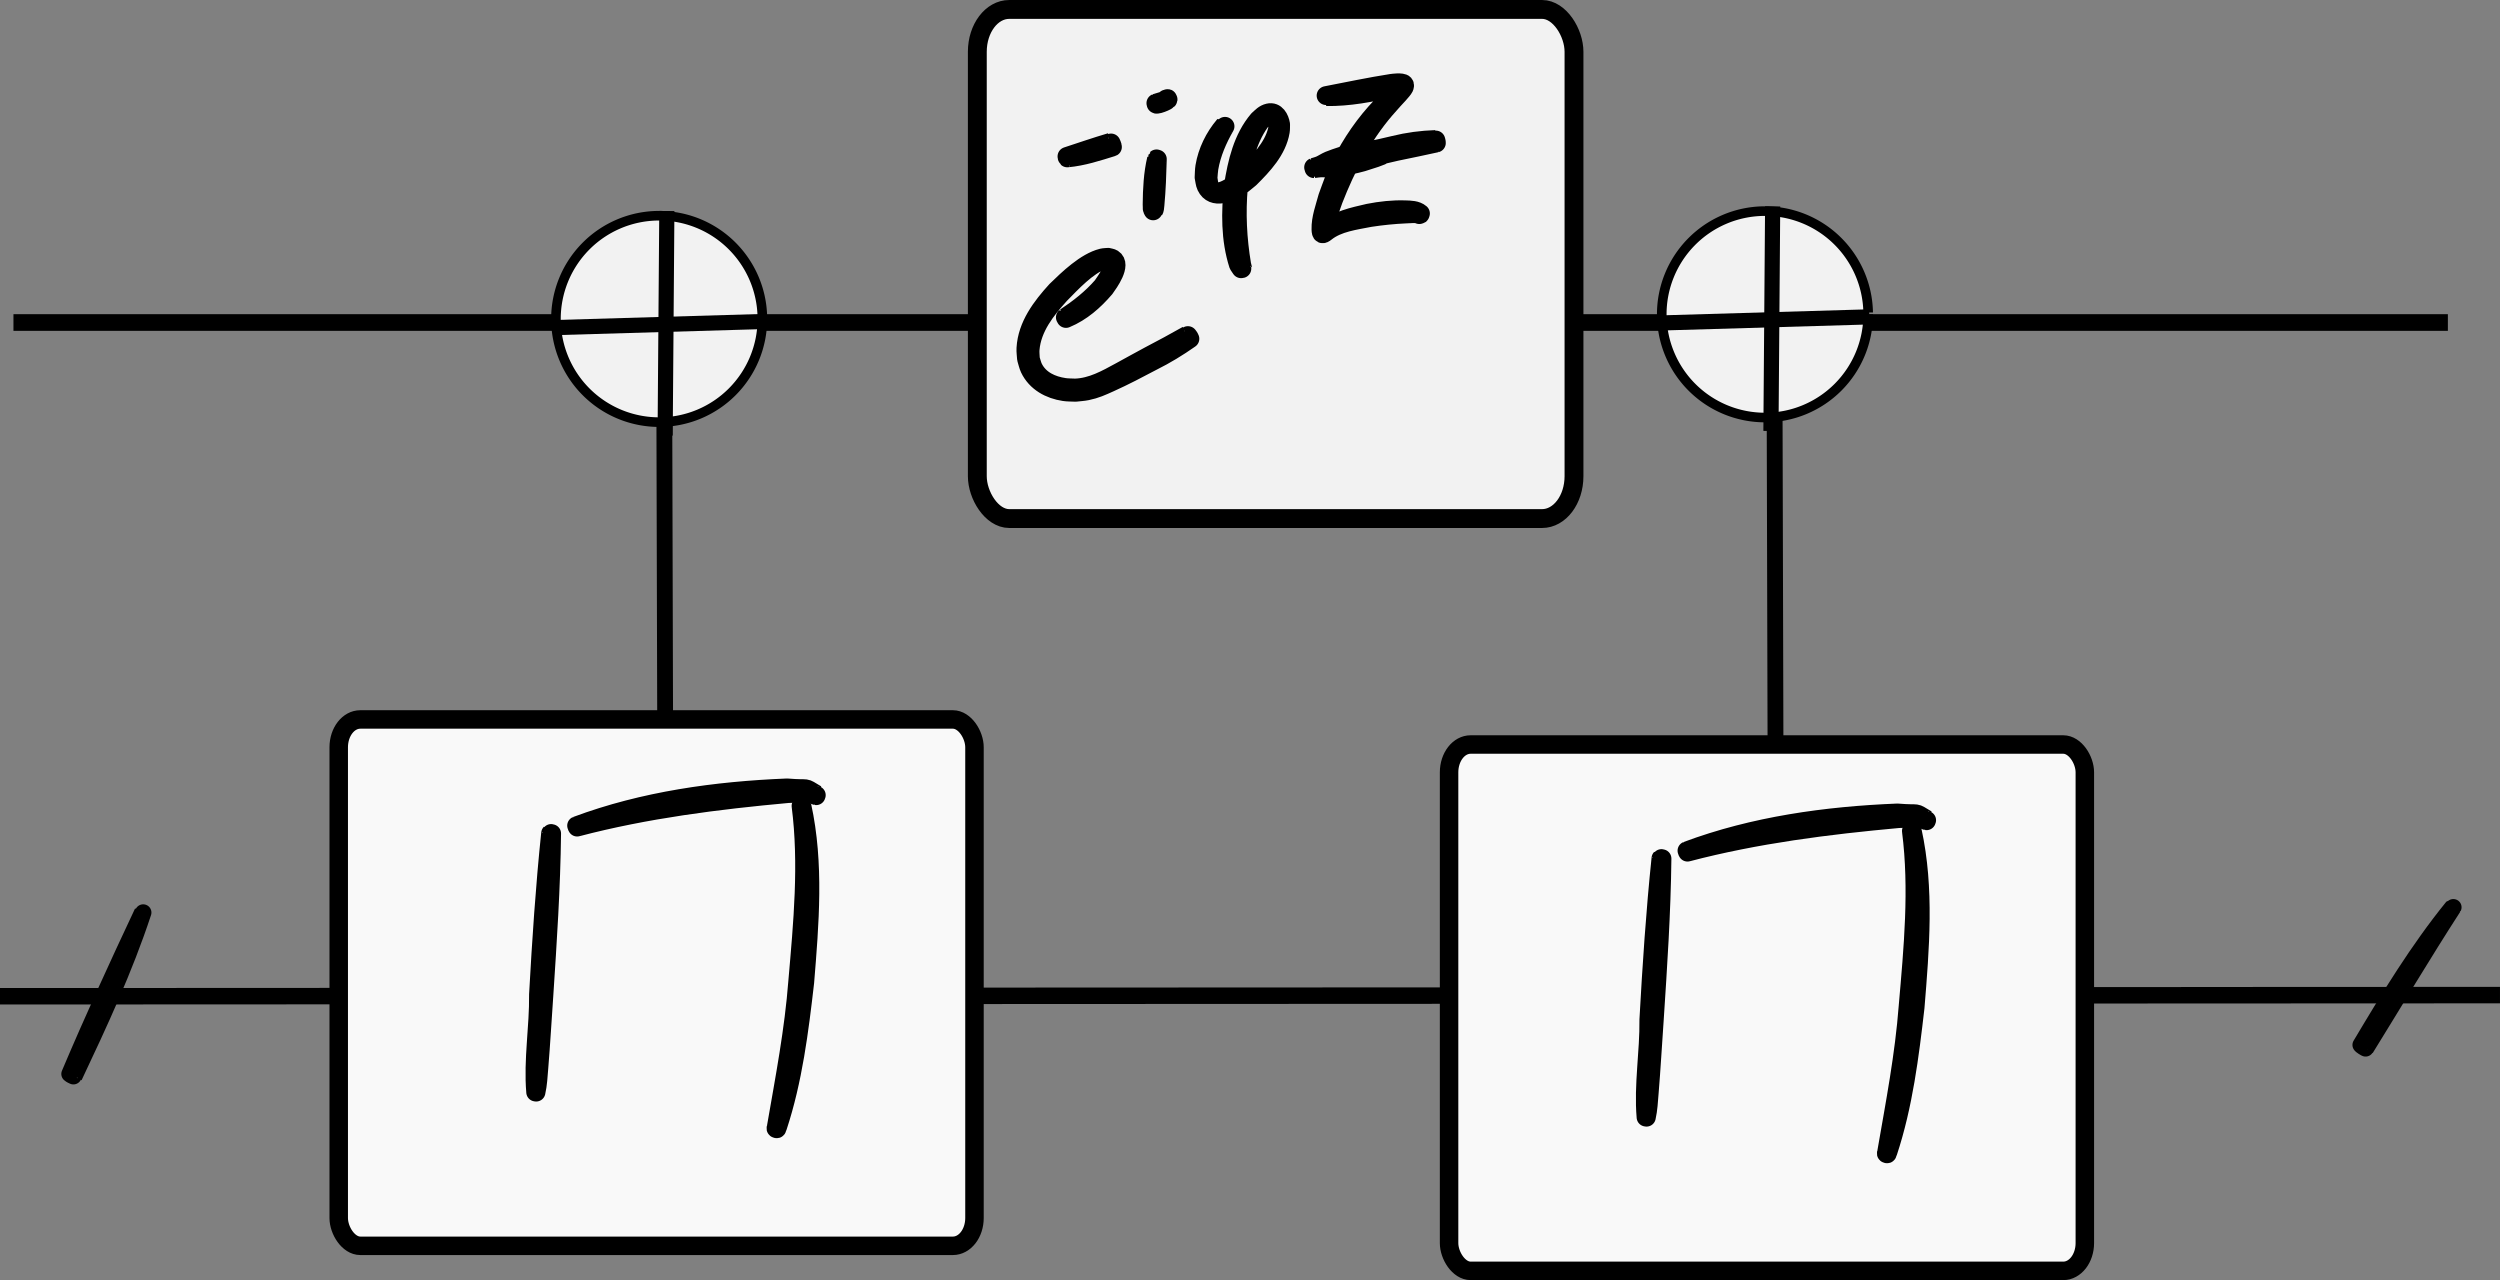 <?xml version="1.0" encoding="UTF-8" standalone="no"?>
<!-- Created with Inkscape (http://www.inkscape.org/) -->

<svg
   width="225.205mm"
   height="115.315mm"
   viewBox="0 0 225.205 115.315"
   version="1.1"
   id="svg5"
   sodipodi:docname="projector_rotation.svg"
   inkscape:version="1.2.2 (1:1.2.2+202212051550+b0a8486541)"
   xmlns:inkscape="http://www.inkscape.org/namespaces/inkscape"
   xmlns:sodipodi="http://sodipodi.sourceforge.net/DTD/sodipodi-0.dtd"
   xmlns="http://www.w3.org/2000/svg"
   xmlns:svg="http://www.w3.org/2000/svg">
  <rect x="0" y="0" width="225.205" height="115.315" fill="#808080" stroke="none"/>
  <sodipodi:namedview
     id="namedview7"
     pagecolor="#ffffff"
     bordercolor="#666666"
     borderopacity="1.0"
     inkscape:showpageshadow="2"
     inkscape:pageopacity="0.0"
     inkscape:pagecheckerboard="0"
     inkscape:deskcolor="#d1d1d1"
     inkscape:document-units="mm"
     showgrid="false"
     inkscape:zoom="0.4792789"
     inkscape:cx="250.37614"
     inkscape:cy="167.96066"
     inkscape:window-width="1294"
     inkscape:window-height="704"
     inkscape:window-x="72"
     inkscape:window-y="27"
     inkscape:window-maximized="1"
     inkscape:current-layer="layer1" />
  <defs
     id="defs2" />
  <g
     inkscape:label="Layer 1"
     inkscape:groupmode="layer"
     id="layer1"
     transform="translate(-38.943,-23.347)">
    <path
       style="font-variation-settings:normal;opacity:1;vector-effect:none;fill:none;fill-opacity:1;stroke:#000000;stroke-width:1.502;stroke-linecap:butt;stroke-linejoin:miter;stroke-miterlimit:4;stroke-dasharray:none;stroke-dashoffset:0;stroke-opacity:1;-inkscape-stroke:none;stop-color:#000000;stop-opacity:1"
       d="M 40.155,52.4 H 259.452"
       id="path245" />
    <path
       style="font-variation-settings:normal;opacity:1;fill:none;fill-opacity:1;stroke:#000000;stroke-width:1.485;stroke-linecap:butt;stroke-linejoin:miter;stroke-miterlimit:4;stroke-dasharray:none;stroke-dashoffset:0;stroke-opacity:1;stop-color:#000000;stop-opacity:1"
       d="M 38.943,113.092 264.147,112.987"
       id="path247" />
    <rect
       style="fill:#f9f9f9;stroke:#000000;stroke-width:1.665;stroke-linejoin:round;stroke-miterlimit:4.4;stroke-dasharray:none"
       id="rect301"
       width="57.27"
       height="47.415"
       x="69.456"
       y="88.157"
       rx="1.943"
       ry="2.505" />
    <path
       style="font-variation-settings:normal;opacity:1;vector-effect:none;fill:none;fill-opacity:1;stroke:#000000;stroke-width:1.426;stroke-linecap:butt;stroke-linejoin:miter;stroke-miterlimit:4;stroke-dasharray:none;stroke-dashoffset:0;stroke-opacity:1;-inkscape-stroke:none;stop-color:#000000;stop-opacity:1"
       d="m 98.757,49.08 0.102,39.078"
       id="path463" />
    <path
       style="fill:#f2f2f2;fill-rule:evenodd;stroke:#000000;stroke-width:0.865;stroke-dasharray:none;stroke-opacity:1"
       id="path517"
       sodipodi:type="arc"
       sodipodi:cx="98.32196"
       sodipodi:cy="52.077221"
       sodipodi:rx="9.2974653"
       sodipodi:ry="9.2974653"
       sodipodi:start="0"
       sodipodi:end="6.2656791"
       sodipodi:arc-type="arc"
       d="m 107.619,52.077 a 9.297,9.297 0 0 1 -9.257,9.297 9.297,9.297 0 0 1 -9.338,-9.216 9.297,9.297 0 0 1 9.175,-9.378 9.297,9.297 0 0 1 9.418,9.134"
       sodipodi:open="true" />
    <path
       style="font-variation-settings:normal;opacity:1;vector-effect:none;fill:none;fill-opacity:1;stroke:#000000;stroke-width:1.365;stroke-linecap:butt;stroke-linejoin:miter;stroke-miterlimit:4;stroke-dasharray:none;stroke-dashoffset:0;stroke-opacity:1;-inkscape-stroke:none;stop-color:#000000;stop-opacity:1"
       d="M 99.013,42.355 98.86,62.583"
       id="path1073" />
    <path
       style="font-variation-settings:normal;opacity:1;vector-effect:none;fill:none;fill-opacity:1;stroke:#000000;stroke-width:1.365;stroke-linecap:butt;stroke-linejoin:miter;stroke-miterlimit:4;stroke-dasharray:none;stroke-dashoffset:0;stroke-opacity:1;-inkscape-stroke:none;stop-color:#000000;stop-opacity:1"
       d="M 88.768,52.861 107.722,52.308"
       id="path1075" />
    <path
       style="fill:#f2f2f2;stroke:#000000;stroke-width:1.665;stroke-linejoin:round;stroke-miterlimit:4.4;stroke-dasharray:none;stroke-opacity:1"
       id="path1142"
       d="m 88.527,98.411 c -0.504,4.833 -0.822,9.682 -1.091,14.532 0.036,2.917 -0.501,5.873 -0.253,8.79 0.18,-0.493 0.046,-1.034 0.148,-1.537 0.009,-0.031 0.018,-0.062 0.028,-0.093 5.3e-4,-10e-4 -0.018,-0.009 -0.018,-0.008 v 0 c -0.011,0.031 -0.021,0.061 -0.032,0.092 -0.166,0.483 -0.121,1.061 -0.069,1.556 0.163,-0.708 0.198,-1.481 0.258,-2.197 0.181,-2.168 0.298,-4.341 0.453,-6.512 0.318,-4.863 0.644,-9.73 0.699,-14.604 0.001,-0.009 -0.121,-0.028 -0.122,-0.02 z" />
    <path
       style="fill:#f2f2f2;stroke:#000000;stroke-width:1.665;stroke-linejoin:round;stroke-miterlimit:4.4;stroke-dasharray:none;stroke-opacity:1"
       id="path1146"
       d="m 90.933,97.868 c 6.212,-1.629 12.623,-2.439 19.009,-3.021 2.092,-0.039 1.27,-0.234 2.525,0.193 0.01,0.002 0.043,-0.133 0.034,-0.136 v 0 c -1.29,-0.765 -0.452,-0.414 -2.658,-0.596 -6.433,0.261 -12.911,1.153 -18.972,3.413 -0.01,0.004 0.051,0.151 0.062,0.146 z" />
    <path
       style="fill:#f2f2f2;stroke:#000000;stroke-width:1.665;stroke-linejoin:round;stroke-miterlimit:4.4;stroke-dasharray:none;stroke-opacity:1"
       id="path1148"
       d="m 111.087,95.943 c 0.67,5.237 0.16,10.537 -0.293,15.769 -0.334,4.413 -1.171,8.754 -1.926,13.105 -0.003,0.07 -0.08,0.205 -0.01,0.209 0.11,0.007 0.685,-2.44 0.719,-2.577 0.004,-0.013 -0.173,-0.07 -0.177,-0.058 v 0 c -0.032,0.15 -0.603,2.596 -0.499,2.651 0.061,0.032 0.069,-0.119 0.103,-0.179 1.387,-4.207 1.94,-8.64 2.445,-13.022 0.431,-5.275 0.888,-10.689 -0.253,-15.908 -5.3e-4,-0.008 -0.109,0.002 -0.108,0.009 z" />
    <rect
       style="fill:#f9f9f9;stroke:#000000;stroke-width:1.665;stroke-linejoin:round;stroke-miterlimit:4.4;stroke-dasharray:none"
       id="rect301-3"
       width="57.27"
       height="47.415"
       x="169.479"
       y="90.414"
       rx="1.943"
       ry="2.505" />
    <path
       style="font-variation-settings:normal;vector-effect:none;fill:none;fill-opacity:1;stroke:#000000;stroke-width:1.427;stroke-linecap:butt;stroke-linejoin:miter;stroke-miterlimit:4;stroke-dasharray:none;stroke-dashoffset:0;stroke-opacity:1;-inkscape-stroke:none;stop-color:#000000"
       d="m 198.781,51.338 0.102,39.124"
       id="path463-6" />
    <path
       style="fill:#f2f2f2;fill-rule:evenodd;stroke:#000000;stroke-width:0.865;stroke-dasharray:none;stroke-opacity:1"
       id="path517-7"
       sodipodi:type="arc"
       sodipodi:cx="197.93518"
       sodipodi:cy="51.661972"
       sodipodi:rx="9.2974653"
       sodipodi:ry="9.2974653"
       sodipodi:start="0"
       sodipodi:end="6.2656791"
       sodipodi:arc-type="arc"
       d="m 207.233,51.662 a 9.297,9.297 0 0 1 -9.257,9.297 9.297,9.297 0 0 1 -9.338,-9.216 9.297,9.297 0 0 1 9.175,-9.378 9.297,9.297 0 0 1 9.418,9.134"
       sodipodi:open="true" />
    <path
       style="font-variation-settings:normal;vector-effect:none;fill:none;fill-opacity:1;stroke:#000000;stroke-width:1.365;stroke-linecap:butt;stroke-linejoin:miter;stroke-miterlimit:4;stroke-dasharray:none;stroke-dashoffset:0;stroke-opacity:1;-inkscape-stroke:none;stop-color:#000000"
       d="m 198.627,41.939 -0.154,20.229"
       id="path1073-5" />
    <path
       style="font-variation-settings:normal;vector-effect:none;fill:none;fill-opacity:1;stroke:#000000;stroke-width:1.365;stroke-linecap:butt;stroke-linejoin:miter;stroke-miterlimit:4;stroke-dasharray:none;stroke-dashoffset:0;stroke-opacity:1;-inkscape-stroke:none;stop-color:#000000"
       d="m 188.382,52.445 18.953,-0.553"
       id="path1075-3" />
    <path
       style="fill:#f2f2f2;stroke:#000000;stroke-width:1.665;stroke-linejoin:round;stroke-miterlimit:4.4;stroke-dasharray:none;stroke-opacity:1"
       id="path1142-5"
       d="m 188.55,100.669 c -0.504,4.833 -0.822,9.682 -1.091,14.532 0.036,2.917 -0.501,5.873 -0.253,8.79 0.18,-0.493 0.046,-1.034 0.148,-1.537 0.009,-0.031 0.018,-0.062 0.028,-0.093 5.3e-4,-0.001 -0.018,-0.009 -0.018,-0.008 v 0 c -0.011,0.031 -0.021,0.061 -0.032,0.092 -0.166,0.483 -0.121,1.061 -0.069,1.556 0.163,-0.708 0.198,-1.481 0.258,-2.197 0.181,-2.168 0.298,-4.341 0.453,-6.512 0.318,-4.863 0.644,-9.73 0.699,-14.604 0.001,-0.009 -0.121,-0.028 -0.122,-0.02 z" />
    <path
       style="fill:#f2f2f2;stroke:#000000;stroke-width:1.665;stroke-linejoin:round;stroke-miterlimit:4.4;stroke-dasharray:none;stroke-opacity:1"
       id="path1146-6"
       d="m 190.956,100.125 c 6.212,-1.629 12.623,-2.439 19.009,-3.021 2.092,-0.039 1.27,-0.234 2.525,0.193 0.01,0.002 0.043,-0.133 0.034,-0.136 v 0 c -1.29,-0.765 -0.452,-0.414 -2.658,-0.596 -6.433,0.261 -12.911,1.153 -18.972,3.413 -0.01,0.004 0.051,0.151 0.062,0.146 z" />
    <path
       style="fill:#f2f2f2;stroke:#000000;stroke-width:1.665;stroke-linejoin:round;stroke-miterlimit:4.4;stroke-dasharray:none;stroke-opacity:1"
       id="path1148-2"
       d="m 211.11,98.2 c 0.67,5.237 0.16,10.537 -0.293,15.769 -0.334,4.413 -1.171,8.754 -1.926,13.105 -0.003,0.07 -0.08,0.205 -0.01,0.209 0.11,0.007 0.685,-2.44 0.719,-2.577 0.004,-0.013 -0.173,-0.07 -0.177,-0.058 v 0 c -0.032,0.15 -0.603,2.596 -0.499,2.651 0.061,0.032 0.069,-0.119 0.103,-0.179 1.387,-4.207 1.94,-8.64 2.445,-13.022 0.431,-5.275 0.888,-10.689 -0.253,-15.908 -5.3e-4,-0.008 -0.109,0.002 -0.108,0.009 z" />
    <rect
       style="fill:#f2f2f2;stroke:#000000;stroke-width:1.699;stroke-linejoin:round;stroke-miterlimit:4.4;stroke-dasharray:none;stroke-opacity:1"
       id="rect2033"
       width="53.75"
       height="45.863"
       x="126.982"
       y="24.197"
       rx="2.876"
       ry="3.813" />
    <path
       style="fill:#f2f2f2;stroke:#000000;stroke-width:1.699;stroke-linejoin:round;stroke-miterlimit:4.4;stroke-dasharray:none;stroke-opacity:1"
       id="path4957"
       d="m 134.967,52.033 c 1.403,-0.583 2.527,-1.578 3.505,-2.716 0.334,-0.468 1.557,-2.132 0.719,-2.659 -0.125,-0.079 -0.283,-0.087 -0.424,-0.131 -0.179,0.019 -0.362,0.013 -0.537,0.056 -1.499,0.371 -3.069,1.903 -4.136,2.938 -1.327,1.457 -2.615,3.146 -2.732,5.196 -0.018,0.315 0.034,0.631 0.051,0.946 0.094,0.293 0.15,0.601 0.282,0.879 0.585,1.232 1.812,1.893 3.117,2.086 0.338,0.05 0.683,0.037 1.024,0.055 0.34,-0.042 0.685,-0.056 1.021,-0.125 0.796,-0.164 1.315,-0.408 2.056,-0.741 1.31,-0.589 2.578,-1.258 3.847,-1.929 1.179,-0.587 2.294,-1.269 3.37,-2.024 0.023,-0.016 -0.201,-0.343 -0.224,-0.327 v 0 c -1.133,0.645 -2.282,1.26 -3.437,1.865 -0.442,0.24 -0.884,0.481 -1.326,0.721 -0.425,0.233 -0.849,0.468 -1.274,0.7 -1.285,0.7 -2.563,1.426 -4.064,1.48 -0.322,-0.018 -0.647,-0.007 -0.966,-0.053 -1.154,-0.164 -2.264,-0.669 -2.808,-1.757 -0.126,-0.252 -0.18,-0.533 -0.27,-0.8 -0.009,-0.292 -0.05,-0.584 -0.026,-0.875 0.163,-1.961 1.435,-3.555 2.702,-4.954 1.009,-1.021 2.454,-2.598 3.845,-3.085 0.153,-0.054 0.317,-0.066 0.476,-0.099 0.104,0.012 0.218,-0.011 0.313,0.035 0.688,0.332 -0.611,2.08 -0.823,2.401 -0.966,1.113 -2.108,2.007 -3.335,2.821 -0.007,0.004 0.048,0.097 0.054,0.093 z" />
    <path
       style="fill:#f2f2f2;stroke:#000000;stroke-width:1.699;stroke-linejoin:round;stroke-miterlimit:4.4;stroke-dasharray:none;stroke-opacity:1"
       id="path4959"
       d="m 135.089,37.569 c 1.394,-0.125 2.734,-0.569 4.063,-0.981 0.03,-0.012 -0.134,-0.43 -0.164,-0.419 v 0 c -1.32,0.393 -2.62,0.841 -3.929,1.269 -0.009,0.002 0.02,0.132 0.029,0.13 z" />
    <path
       style="fill:#f2f2f2;stroke:#000000;stroke-width:1.699;stroke-linejoin:round;stroke-miterlimit:4.4;stroke-dasharray:none;stroke-opacity:1"
       id="path4961"
       d="m 143.126,37.66 c -0.319,1.337 -0.382,2.729 -0.397,4.1 0.03,0.497 -0.039,0.313 0.092,0.58 -2.6e-4,0.003 0.043,0.007 0.043,0.004 v 0 c 0.123,-0.239 0.051,-0.069 0.121,-0.541 0.125,-1.37 0.177,-2.745 0.212,-4.12 0.002,-0.005 -0.07,-0.028 -0.071,-0.023 z" />
    <path
       style="fill:#f2f2f2;stroke:#000000;stroke-width:1.699;stroke-linejoin:round;stroke-miterlimit:4.4;stroke-dasharray:none;stroke-opacity:1"
       id="path4963"
       d="m 143.088,32.717 c 0.045,0.144 1.583,-0.488 0.901,-0.448 -0.003,0.001 0.017,0.047 0.02,0.046 v 0 c 0.033,-0.028 0.061,-0.062 0.099,-0.083 0.072,-0.041 -0.129,0.106 -0.205,0.139 -0.269,0.117 -0.558,0.171 -0.834,0.268 -0.006,0.001 0.014,0.08 0.02,0.078 z" />
    <path
       style="fill:#f2f2f2;stroke:#000000;stroke-width:1.699;stroke-linejoin:round;stroke-miterlimit:4.4;stroke-dasharray:none;stroke-opacity:1"
       id="path4965"
       d="m 149.217,34.665 c -0.878,1.039 -1.519,2.341 -1.741,3.69 -0.053,0.32 -0.044,0.647 -0.066,0.971 0.064,0.267 0.073,0.554 0.191,0.802 0.613,1.284 2.197,0.541 3.027,-0.012 0.319,-0.212 0.602,-0.474 0.903,-0.711 1.169,-1.16 2.46,-2.524 2.744,-4.224 0.035,-0.206 0.018,-0.418 0.027,-0.627 -0.085,-0.53 -0.424,-1.193 -1.086,-1.037 -0.412,0.097 -0.614,0.352 -0.922,0.622 -1.415,1.668 -1.902,3.831 -2.242,5.935 -0.253,2.375 -0.284,4.835 0.454,7.128 0.079,0.118 0.158,0.235 0.237,0.353 0.002,0.009 0.136,-0.023 0.134,-0.032 v 0 c -0.028,-0.114 -0.056,-0.228 -0.083,-0.343 -0.387,-2.307 -0.503,-4.655 -0.294,-6.988 0.318,-2.045 0.736,-4.165 1.96,-5.882 0.134,-0.142 0.253,-0.3 0.402,-0.425 0.621,-0.517 1.16,-0.082 1.211,0.625 -0.021,0.189 -0.02,0.381 -0.064,0.566 -0.384,1.605 -1.67,2.845 -2.75,4.004 -0.543,0.455 -2.155,1.904 -2.993,1.468 -0.449,-0.234 -0.427,-0.748 -0.504,-1.154 0.029,-0.304 0.034,-0.611 0.086,-0.912 0.228,-1.332 0.781,-2.589 1.447,-3.754 0.005,-0.005 -0.071,-0.069 -0.076,-0.064 z" />
    <path
       style="fill:#f2f2f2;stroke:#000000;stroke-width:1.699;stroke-linejoin:round;stroke-miterlimit:4.4;stroke-dasharray:none;stroke-opacity:1"
       id="path4967"
       d="m 158.416,32.049 c 2.027,0.033 4.042,-0.359 6.01,-0.81 0.225,0.304 0.711,-0.339 1.01,-0.174 0.049,0.027 -0.065,0.094 -0.107,0.131 -0.138,0.123 -0.289,0.23 -0.431,0.348 -0.868,0.72 -0.596,0.493 -1.502,1.367 -1.478,1.54 -2.7,3.312 -3.649,5.224 -0.585,1.179 -0.758,1.747 -1.206,2.966 -0.249,0.943 -0.63,1.914 -0.602,2.911 0.013,0.462 0.136,0.483 0.428,0.25 1.086,-0.872 2.652,-1.057 3.98,-1.319 1.077,-0.166 2.162,-0.274 3.251,-0.323 0.38,-0.017 0.889,-0.071 1.276,0.029 -0.026,0.01 -0.052,0.019 -0.078,0.029 -0.002,0.002 0.026,0.029 0.028,0.027 v 0 c 0.025,-0.043 0.049,-0.086 0.074,-0.129 -0.359,-0.31 -0.906,-0.312 -1.358,-0.327 -1.114,-0.039 -2.226,0.085 -3.318,0.299 -1.347,0.321 -2.926,0.61 -3.928,1.645 -0.042,0.062 -0.15,0.241 -0.152,0.166 -0.004,-0.242 0.147,-0.71 0.195,-0.871 0.262,-0.873 0.405,-1.239 0.724,-2.147 1.139,-2.92 2.595,-5.735 4.643,-8.13 0.25,-0.283 0.499,-0.569 0.751,-0.85 0.086,-0.096 0.857,-0.897 0.968,-1.13 0.044,-0.093 0.076,-0.23 0.009,-0.308 -0.18,-0.209 -1.078,-0.072 -1.121,-0.07 -1.981,0.309 -3.942,0.725 -5.911,1.105 -0.006,0.001 0.008,0.092 0.015,0.091 z" />
    <path
       style="fill:#f2f2f2;stroke:#000000;stroke-width:1.699;stroke-linejoin:round;stroke-miterlimit:4.4;stroke-dasharray:none;stroke-opacity:1"
       id="path4969"
       d="m 157.31,38.537 c 0.201,-0.024 0.401,-0.064 0.604,-0.071 0.321,-0.011 0.643,0.042 0.964,0.017 0.646,-0.051 2.221,-0.357 2.79,-0.533 4.295,-1.33 -1.254,0.063 3.049,-0.958 1.207,-0.244 2.411,-0.502 3.615,-0.764 0.022,-0.005 -0.05,-0.317 -0.072,-0.311 v 0 c -1.26,0.043 -2.501,0.205 -3.728,0.51 -2.092,0.477 -1.024,0.292 -3.204,0.545 -0.538,0.105 -2.105,0.606 -2.667,0.842 -0.283,0.119 -0.537,0.3 -0.818,0.424 -0.182,0.08 -0.377,0.122 -0.566,0.184 -0.008,0.002 0.026,0.118 0.034,0.115 z" />
    <path
       style="fill:#f2f2f2;stroke:#000000;stroke-width:1.485;stroke-linejoin:round;stroke-miterlimit:4.4;stroke-dasharray:none"
       id="path6014"
       d="m 51.773,105.521 c -2.27,4.82 -4.487,9.663 -6.565,14.569 -0.016,0.03 0.409,0.251 0.425,0.221 v 0 c 2.28,-4.823 4.538,-9.685 6.209,-14.759 0.002,-0.005 -0.067,-0.036 -0.069,-0.032 z" />
    <path
       style="fill:#f2f2f2;stroke:#000000;stroke-width:1.485;stroke-linejoin:round;stroke-miterlimit:4.4;stroke-dasharray:none"
       id="path6016"
       d="m 259.893,105.037 c -3.148,3.875 -5.745,8.158 -8.295,12.439 -0.022,0.033 0.448,0.344 0.47,0.31 v 0 c 2.621,-4.239 5.171,-8.522 7.875,-12.709 0.003,-0.004 -0.048,-0.044 -0.05,-0.041 z" />
  </g>
</svg>
